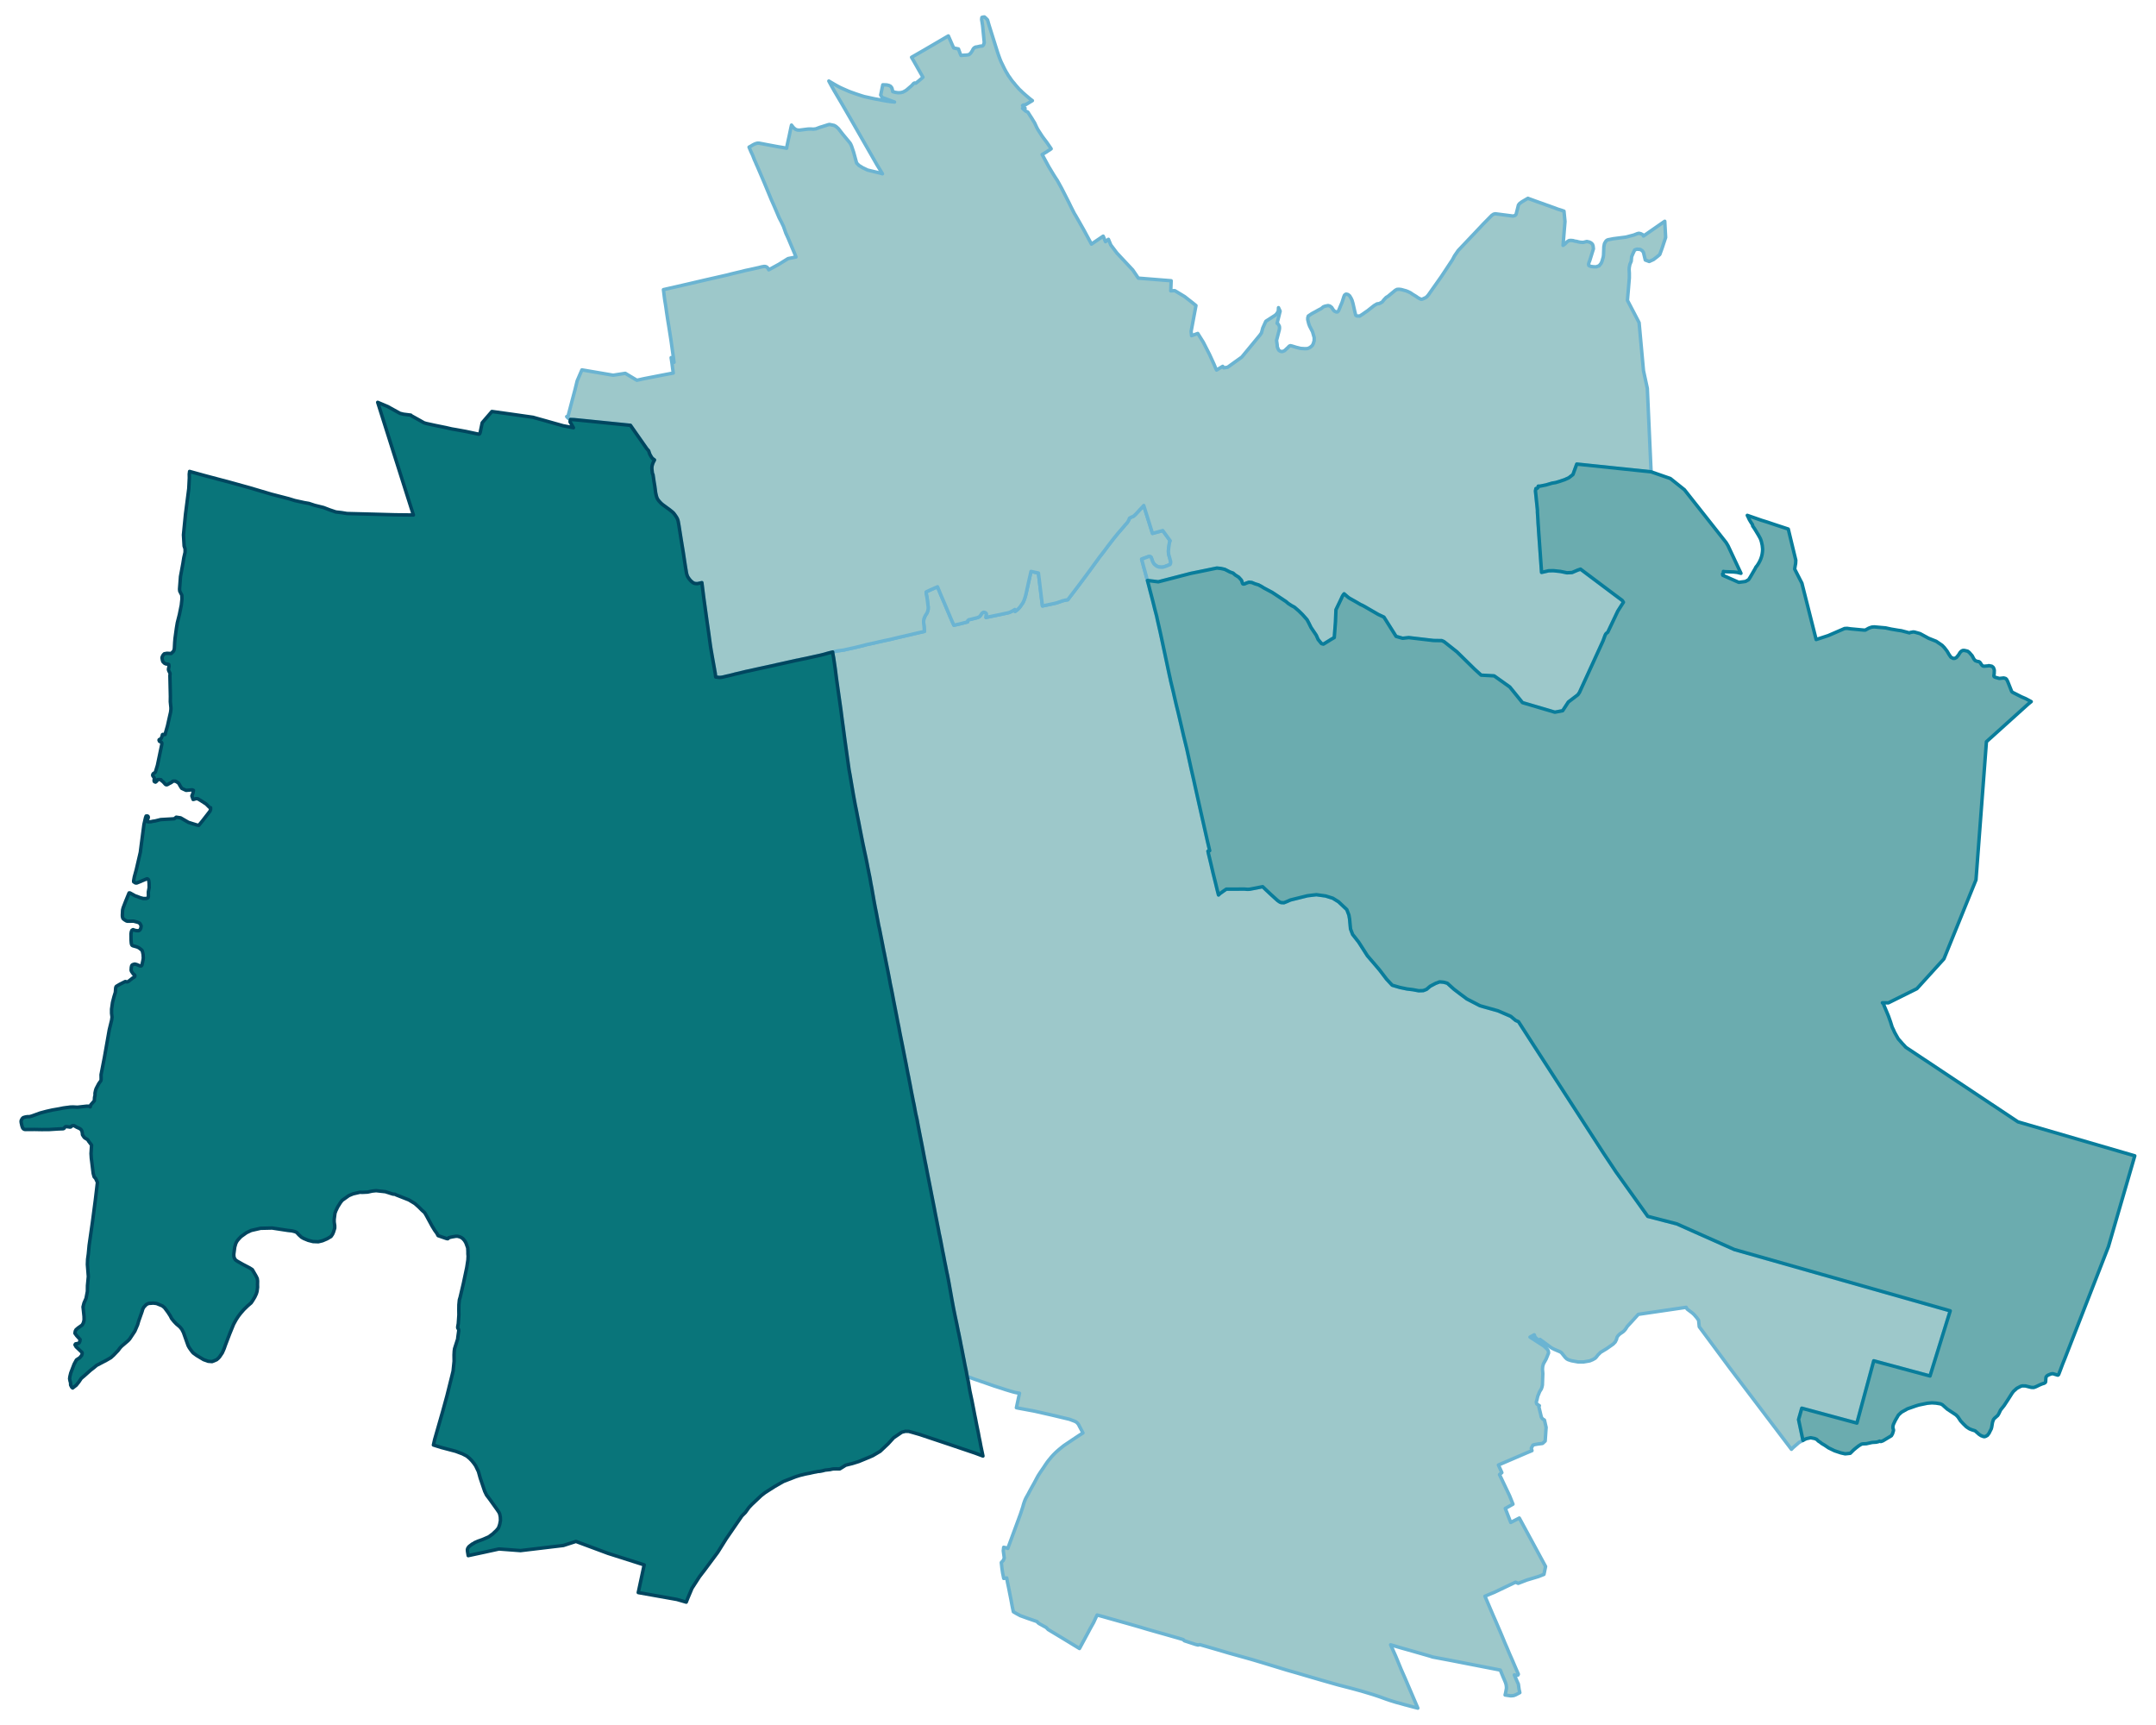<svg width="480" height="384" viewBox="0 0 3600 2880" xmlns="http://www.w3.org/2000/svg" xmlns:xlink="http://www.w3.org/1999/xlink"><path fill="#fff" d="M0 0h3600v2880H0z"/><defs><path id="a" d="M1818.11 2723.28l-15.64 29.02-28.8-17.55-23.51-14.17-3.26-3.38-11.59-6.41-2.14-1.58-1.57-1.91-15.07-5.18-13.39-4.83-1.8-1.13-2.03-1.01-2.02-1.13-5.18-3.03-1.35-6.08-1.35-6.98-1.57-8.55-2.14-10.68-1.46-7.54-1.91-9-1.36-7.65-2.58.45-2.36.33-.45-2.02-.68-3.49-.68-3.15-1.23-8.33-1.02-9.56 3.27-3.49 1.68-3.93-1.68-12.16.67-5.85 5.4 1.13 1.47.79 20.02-54.34 1.12-3.04 3.94-11.93.79-3.04.68-2.25.67-2.02.79-2.25 1.01-2.48 1.35-2.92 3.82-6.75 2.03-3.94 2.25-4.16 5.17-9.23 6.19-11.59.56-1.01 1.69-2.7 3.49-5.29 4.28-6.19 3.15-4.83 2.81-4.05 2.13-2.82 2.37-2.81 2.36-2.92 2.14-2.37 1.69-1.8 3.37-3.37 2.7-2.48 3.82-3.26 4.17-3.38 3.26-2.58 3.15-2.14 2.7-1.8 5.06-3.38 4.28-2.92 10.01-6.64 6.53-4.16-6.08-11.37-.9-1.91-.9-1.46-1.24-1.46-1.35-1.35-1.46-1.02-1.12-.56-1.24-.56-8.33-3.15-14.62-3.49-14.18-3.38-29.81-6.75-27.22-5.06-2.71-.56 5.18-24.19-3.26-.56-3.6-.68-3.94-1.01-5.4-1.58-7.43-2.25-4.61-1.57-14.17-4.5-15.41-5.4-17.44-5.97-6.87-2.58-5.28-1.8-.56-3.04-1.02-5.85-1.01-4.73-1.69-8.21-.9-5.06-1.46-7.2-1.35-6.98-1.24-6.41-1.12-5.4-1.35-7.2-1.46-7.2-1.13-5.63-.45-1.8-2.36-11.81-3.15-14.74-2.59-12.83-3.04-16.31-1.46-8.33-3.38-19.01-.89-4.73-1.47-7.53-.56-2.37-.67-3.37-.68-3.38-1.01-5.28-1.58-7.66-1.91-10.23-1.57-7.54-2.48-13.28-1.91-9.79-1.35-5.96-1.24-6.86-1.69-8.44-1.46-7.65-1.91-9.45-1.8-9.68-.57-2.92-4.27-21.6-2.03-10.47-1.79-9-1.69-8.55-1.47-7.42-2.02-10.69-1.46-6.98-1.58-8.21-1.69-9-2.13-11.14-4.05-20.48-2.93-15.3-1.23-6.86-1.35-5.96-.68-2.82-1.46-7.76-1.47-7.99-1.34-6.07-1.02-5.4-1.35-6.64-1.01-5.18-1.69-9.11-1.35-6.86-1.12-5.97-1.69-8.1-2.47-13.16-1.69-8.44-3.04-15.41-.68-3.6-2.25-11.25-.11-.45-2.92-14.52-1.58-8.77-2.02-9.79-1.35-7.31-2.03-10.36-1.57-7.98-1.8-9.12-2.25-11.92-1.8-9-1.8-8.44-.45-2.81-1.01-5.4-1.92-9.91-5.73-28.69-.79-4.05-.56-2.25-.57-3.15-.9-4.61-2.02-10.35-2.14-10.69-1.57-8.1-1.36-5.85-2.92-15.64-1.13-6.07-1.46-7.09-1.57-8.21-1.01-5.63-1.69-9.68-.11-.56-1.36-7.87-.67-3.72-1.24-6.18-1.23-7.43-1.36-6.98-.67-2.92-.67-3.83-.91-4.05-.33-1.8-1.35-7.08-2.03-10.02-2.13-9.79-1.35-6.52-.9-4.05-2.82-14.18-2.14-10.91-2.25-11.82-2.13-10.46-1.8-9.45-2.03-9.9-2.92-15.98-3.38-19.69-2.47-14.62-1.47-7.76-7.08-50.63-1.47-11.03-1.01-7.76-2.36-17.33-1.8-14.06-4.61-32.4-2.81-20.14-2.03-15.98-2.7-18.45-1.13-5.96-.33-3.27 1.24-.33 1.01-.23 1.8-.45 1.8-.34 2.14-.56h.78l10.24-1.46 3.15-.79 12.94-2.81 10.46-2.48 8.1-2.02 2.7-.79 13.61-2.93 6.53-1.57 10.69-2.36 9.22-1.92 7.65-1.91 8.55-2.02 4.61-1.02 12.38-2.92 8.1-1.91 8.77-2.03 6.75-1.46-.67-8.78-.68-5.4v-3.82l.45-2.82 1.13-3.03 1.46-3.04 2.59-3.83 1.12-3.15.79-3.04.11-3.71-.45-3.6-1.46-11.81-1.35-6.42-.11-3.6 8.66-4.05 10.24-4.5 5.73 13.84 6.42 14.97 5.4 12.82 4.95 11.7 2.7 6.19 2.25 4.73 8.89-2.03 9.33-2.36 4.73-1.24-.12-1.69 1.02-1.01.56-.67.79-.34 1.91-.34 2.7-.67 7.2-1.8 2.59-.68 2.14-1.01.9-.56.67-.57.79-1.01.79-1.24 1.57-2.25.56-.79 1.24-.78.9-.57 1.01-.11 1.24.34 1.35.56.56.56.68.57.22.9v1.35l-.22 1.35-.23 1.8-.22 1.35 6.64-1.46 16.42-3.38 10.91-2.36 2.7-.57 1.24-.33 1.46-.45 2.7-1.35 1.02-.45 2.81-1.58 2.25-1.46.33 3.26.91-.56 2.36-1.8 1.91-1.69 2.48-2.7 1.8-2.36 3.59-5.29 1.13-2.25.79-1.91.67-1.8.68-2.03.9-2.81.67-2.59 1.13-4.72 3.37-15.42 4.28-18.9 3.94.9 2.47.56 5.96 1.24 4.95 40.96 1.8 14.06 19.01-4.05 4.84-1.13 7.32-2.58 2.13-.79 2.37-.56 1.23-.34 1.69-.34 1.91-.34 1.69-.22 17.32-22.73 3.38-4.5 1.8-2.47 3.82-5.07 5.97-8.1 5.85-7.87 15.18-20.93 2.37-2.93 5.06-6.63 3.82-5.07 2.82-3.82 10.01-12.94 6.86-8.44 4.84-5.51 5.51-6.41.45-.68 3.49-3.82 2.02-2.7 1.58-3.04 1.01-2.7 2.25-1.13 1.58-.9 1.12-.34 1.35-.56.9-.67.79-.68 2.7-2.59 6.41-6.97 5.51-5.85 1.13-1.35 14.62 46.58 17.11-4.73 12.48 17.1-.79 1.35-.44 1.69-.45 2.81-.91 6.3-.45 5.07.12 2.02.33 3.49 1.69 5.85 1.69 6.3-.22 2.36-.68 2.03-.11.22-.23.12-3.37 1.46-4.16 1.57-.45.23-3.94 1.12h-3.49l-2.81-.22-1.8-.56-1.58-.68-1.57-1.01-1.8-1.46-1.24-1.02-1.24-1.68-1.01-1.92-.9-1.91-.67-2.14-1.13-3.15-.34-.78-.56-.57-.67-.33-.91-.34h-.89l-1.02.11-1.46.45-10.24 3.83 3.6 13.61.34 1.12.45 1.58 2.02 7.42 3.27 11.93 3.04 11.48.67 2.81 4.61 17.55 2.7 10.8 1.13 4.61 3.37 12.83.68 3.49 2.14 9.45 1.01 4.39 2.36 10.46 4.95 23.06 9.9 46.58 1.46 6.42.68 3.48 4.84 20.03.33 1.58 4.28 18.56 2.81 11.36 3.26 13.84 2.59 11.03 3.83 16.54 4.95 20.25 7.53 34.31 4.28 18.57 2.14 9.79 6.86 30.82 5.51 24.42 8.32 36.9 3.72 15.75-2.93.79.68 3.26 3.82 15.87 4.16 17.77 4.28 17.22 2.7 11.25 1.13 4.38.89 3.38 2.25-2.25 7.32-5.18 3.48-2.36h18.91l10.68-.11 5.51.45 3.49-.11 11.93-2.25 10.12-2.03 4.84 4.61 9.23 8.67 10.91 9.9 3.6 2.47 2.36.9 4.61.23 5.06-2.03 5.85-2.59 28.13-6.97 8.1-1.01 7.09-.79 15.41 2.14 11.92 3.71 9.57 5.96 13.84 13.05 3.48 9.12 1.13 6.41 1.57 16.76 3.49 9.12 10.01 12.71 5.29 8.21 9.34 14.63 13.16 15.3 7.43 8.78 8.66 11.36 2.81 3.71 9.45 10.13 12.71 3.71 11.81 2.48 10.02 1.23 9.56 1.8 7.65-.22 5.51-2.14 6.08-5.17 9.11-4.84 6.75-2.48 6.53.57 6.18 1.68 11.25 10.13 10.35 7.87 7.76 5.74 3.04 2.37 18.9 9.78 3.49 1.8 29.7 8.33 21.6 9.34 7.99 6.75 4.84 2.14 27.78 43.09 113.29 175.06 21.94 32.97 52.87 73.91 48.6 12.6 36.34 16.21 59.62 26.55 146.14 41.51 214.32 60.87-33.75 108.8-93.94-25.32-28.13 103.96-92.02-24.86-5.4 19.01 5.4 25.43 1.91 9.34-4.84 2.47-1.8 1.01-10.12 8.78-2.48 2.59-102.6-135.35-23.17-31.28-26.33-35.55-1.8-2.36-1.12-10.92-3.15-4.39-4.28-4.95-3.15-2.92-7.98-5.96-1.02-1.13-1.12-2.25-79.88 11.7-11.7 12.83-6.75 7.31-2.81 4.39-1.91 2.36-2.36 2.25-5.18 3.49-2.59 2.47-2.02 2.59-.68 2.03-.45 2.02-2.14 4.39-3.48 3.6-10.91 7.65-9.9 5.96-4.5 4.39-2.71 3.49-2.02 2.14-4.16 2.36-4.95 2.03-10.47 1.8h-8.66l-11.25-2.03-5.51-1.8-2.48-1.35-2.36-2.25-6.18-7.76-2.03-1.58-10.57-4.5-4.5-2.36-4.39-3.26-9.57-7.09-5.06-3.72-.9.57-1.46.33-1.58-.56-4.27-4.27-1.35-3.72-7.09 3.83 13.62 8.78 5.73 3.71 4.61 3.04 5.18 5.17 1.01 1.46.68 2.25.11 1.69v.56l-4.05 10.02-4.5 7.99-1.24 4.5-.34 4.61.34 4.27.23 2.82-.68 19.01-.67 3.26-1.13 3.38-2.81 4.5-3.15 7.65-1.46 6.3-1.02 3.38.46 2.25.56 1.23 4.16 2.7-.45.23-.23.56-.22.79 4.28 17.89 2.25 2.81 2.81 1.69 2.81 12.26-1.58 22.73-4.38 4.05-7.88 1.01-1.35.23-4.39.78-2.47.79-2.7 5.18 1.13 4.05-8.67 3.6-47.36 20.36 5.74 12.71-3.94 3.27 16.88 35.44 5.62 13.95-12.83 7.2 9.12 23.4 14.29-7.42 43.87 80.89-2.7 13.16-9.11 3.6-19.47 5.85-14.4 5.52-4.5-1.92-35.32 16.88-4.16 1.69-11.59 4.84 13.28 31.05 1.91 4.39 2.92 6.63 5.29 12.38 1.69 3.83 1.46 3.48 4.61 11.03 1.8 4.5 3.6 8.21 4.39 10.47 5.29 12.03.33.79 3.72 8.66 5.51 12.83-.67 1.35-1.81.34-1.68.11-2.59-.67 4.39 10.12 2.36 5.29 1.24 8.78 1.24 5.4-6.87 3.6-3.26 1.23-2.59.34-3.03.11-5.29-.78-3.6-.57.9-3.6 1.35-7.31v-2.36l-.45-3.83-1.13-3.71-2.36-5.63-1.69-3.93-4.61-11.25-66.49-12.94-18.45-3.6-22.83-4.28-5.29-1.01-4.05-1.35-29.36-8.44-20.37-5.74-16.31-4.84 8.66 19.36 8.89 21.6 6.41 14.51 6.42 15.08 8.43 19.69 6.64 15.52-2.59-.67-2.25-.56-10.57-2.82-5.07-1.35h-.33l-1.8-.56-8.78-2.48-4.38-1.12-9.57-2.93-8.32-2.81-10.13-3.71-10.8-3.6-19.8-5.96-16.53-4.5-15.75-4.06-7.32-1.91-26.55-7.54-26.21-7.65-15.64-4.61-16.53-4.72-21.38-6.53-15.86-4.84-17.66-5.29-4.95-1.46-35.89-10.01-22.16-6.53-27.34-7.87-2.82.78-4.38-1.12-18.56-6.08-1.69-1.91-8.21-2.47-12.6-3.6-11.82-3.38-4.83-1.35-6.75-1.91-14.63-4.16-8.33-2.48-2.47-.79-18-5.17-.79-.23-34.08-9.56-11.93-3.38-9.45-2.58-3.49 7.31-2.25 4.95-5.17 9.22-2.93 5.41z" stroke-linejoin="round"/></defs><use xlink:href="#a" fill="#9dc8ca" stroke="#6bb4d2" stroke-width="5.76"/><defs><path id="b" d="M1199.25 1130.83l-4.28-.57-.78-6.41-.9-4.95-.34-2.14-1.01-5.62-2.59-14.4-2.02-11.59-1.02-6.3-1.23-8.89-1.13-8.33-.34-2.7-2.58-17.89-5.18-37.35-1.13-8.44-2.81-22.5-4.38 1.01-2.25.45-1.36.23-1.34-.11-1.47-.12-1.23-.22-1.47-.56-1.35-.68-1.35-1.12-1.8-1.47-1.57-1.68-1.46-1.8-1.69-2.37-1.35-2.36-.79-2.25-.67-2.36-.46-2.48-.33-2.14-.56-3.15-1.69-10.68-2.25-15.08-3.83-23.4-3.6-22.84-.67-3.83-.57-3.15-.67-2.58-.9-2.25-1.24-2.26-2.81-4.16-1.01-1.35-1.46-1.8-2.14-1.91-3.94-3.15-11.36-8.33-1.92-1.57-.89-.79-1.13-1.12-1.46-1.58-1.58-1.8-1.24-1.69-1.01-1.57-.78-1.8-.68-1.92-.45-1.8-.34-1.46-.56-2.47-.34-2.25-.56-4.39-.79-5.85-1.01-5.85-1.01-6.98-.9-5.96-.79-.9-.34-2.25-.33-2.93-.23-2.25-.11-1.46v-1.69l.11-1.12.11-1.13.45-1.8.34-1.12.45-1.35.56-1.46.79-1.69.79-1.35.79-1.58-2.25-1.69-.79-.45-.57-.56-.67-.9-.9-1.24-.56-1.01-.68-1.12-.9-1.58-.79-1.69-.67-1.91-1.01-3.15-2.93-3.26-26.21-37.47-1.24-1.8-2.47-.22-64.35-6.53-27.34-2.7-5.96-.22-1.58-.57-2.47-1.8-2.25-2.47 2.25-.68 7.09-27 5.06-19.01.22-1.13 2.93-11.92 7.87-18.23 3.38.56 41.62 7.09 7.09 1.24 20.36-3.15 19.35 11.59 11.03-2.48 30.04-5.85 15.3-2.92 4.38-.79-1.01-7.31-1.12-8.89-.68-4.39-.79-5.18 1.58 3.04.78 1.91.57 1.69.22.56.34.34.23.23.33.11.79-.11-.9-7.09-1.01-7.31-3.04-21.83-3.49-22.28-1.91-11.7-2.02-13.27-1.36-9.79-1.68-10.35-.57-4.05-1.68-13.62 9.34-2.13 12.03-2.71 21.94-5.06 27-6.3 13.84-3.15 21.82-4.95 8.33-2.14 9.33-2.25 6.75-1.57 6.98-1.8 5.63-1.13 16.19-3.6 4.28-1.12 1.69-.34 1.46-.23 1.24-.22h1.24l1.34.11 1.47.56.9.57 1.01 1.01 1.01 1.24 1.02 2.14 17.09-9.34 15.19-9.45 13.17-2.59-1.69-4.61-4.17-9.79-7.19-17.1-3.72-8.1-4.05-11.48-3.71-7.76-1.69-3.15-2.02-3.94-3.6-8.55-4.28-10.02-4.95-11.13-12.15-29.37-11.36-26.55-1.35-2.93-.68-1.68-.78-1.8-.79-1.8-1.12-2.37-3.04-7.87-2.82-5.97-2.81-6.63-.33-.9 3.48-1.92 2.37-1.46 1.01-.56 1.12-.56.9-.45.79-.34 1.13-.45.89-.23 1.36-.45 1.8-.22 2.25.11 3.03.56 10.01 1.92 18.12 3.37 6.97 1.13 4.84.9 2.7.56.11-1.13.56-2.92.34-1.8 2.36-10.91.34-1.35 3.15-15.08 1.24-5.51.9 1.23.9 1.13.68.9.67.79.9.9.9.78 1.01.79.9.56 1.13.57 1.12.33 1.13.34h1.01l1.01.11h1.24l13.16-1.68 1.58-.12h1.24l1.34-.11 1.47.11h2.02l1.46.23 4.84-.56 7.54-2.82 2.36-.67 11.37-3.6 1.8-.23 7.53 1.58 2.81 1.57 2.48 2.14 1.8 1.69 7.54 9.68 11.59 13.95 1.34 2.13 1.47 3.27 3.37 9.9 5.07 18.45 3.82 3.94 6.19 3.82 8.44 4.05 15.52 3.71 6.3 1.58 2.93.9-.79-1.35-.57-.79-.67-1.12-.79-1.47-.9-1.46-5.4-8.77-19.8-34.54-24.41-42.53-14.74-25.43-12.15-20.59-5.85-10.35-3.49-6.52 2.93 1.8 3.49 2.02 3.03 1.8 4.39 2.48 5.07 2.7 4.95 2.25 9.56 4.16 3.49 1.35 8.21 2.92 8.88 2.93 4.39 1.35.79.23 14.85 3.26 4.39.9 1.57.22 6.64 1.24.23.11 6.18 1.13 4.62.79 4.72.67 7.31.79-20.58-7.65-2.48-4.05 2.03-10.02 1.46-7.08 6.52.22 3.83.9 2.25 1.13 1.8 1.8 1.01 2.02 1.24 5.4 4.61 1.24 4.39.56 3.82-.11 3.94-.9 3.38-1.69 2.7-1.69 8.66-7.42 3.48-3.83 1.47-.67 2.02.45 5.18-4.16 1.57-1.35 2.82-2.37 2.36-2.13-5.06-8.89-10.02-17.67-3.93-6.75 20.7-11.92 25.64-14.97 10.13-5.96 4.95-2.81 8.78 19.91.89.34 7.2 1.46 2.82 7.65 1.46 3.26 4.16-.45 4.61-.22 3.38-.45 1.24-.34 2.81-2.47 2.7-4.05 1.01-2.14 1.13-1.69 1.57-1.35 2.25-1.01h1.24l6.41-1.46h2.14l1.35-.45.68-.45 1.12-1.69.45-1.8.56-1.24-2.81-29.03-1.57-9.78.45-3.49 2.25-.57 1.91-.22 2.02 1.69 3.15 3.15 1.01 3.49.68 2.47 1.46 4.84 11.48 36.56 1.01 3.15.9 2.93 1.24 3.71 1.23 3.49 1.24 3.38 1.13 2.92 1.24 3.04 1.57 3.15 1.46 3.04 1.35 2.81 1.69 3.37 1.69 3.15 1.46 2.59 1.24 1.91 1.12 2.03 1.13 1.8 1.46 1.91.9 1.35 1.46 2.14 1.13 1.58 1.46 1.91 1.35 1.57 1.46 1.69 2.59 3.26 2.48 2.82 3.26 3.71 3.6 3.37 2.14 2.14 3.6 3.15 2.13 1.91 1.91 1.58 2.37 2.03 2.13 1.8 2.03 1.57 2.14 1.58-6.75 4.05-4.5 2.7-4.05.67-1.13.79 4.28 4.61h-4.28l4.84 4.39 4.05 2.02 3.15 4.96 3.49 5.4 2.92 4.83 1.02 1.58.78 1.35 3.49 7.54 1.57 2.92 1.69 2.7 3.15 4.84 1.47 2.25 2.02 3.04 6.86 9.11 3.49 5.06 1.57 2.25 2.25 3.38-3.03 2.14-.79.45-2.02 1.23-1.35 1.02-7.88 4.72 11.14 20.48 6.97 11.59 2.59 4.16 4.84 7.43 6.52 11.81 1.46 2.81 10.92 21.38 4.05 8.32 5.06 10.02 1.13 1.91 1.01 1.58 7.54 13.16 6.18 10.91 6.98 12.94 5.96 11.03 8.1-5.52 11.48-7.76.56 1.24 3.26 7.99 4.95-3.94 3.94 9.45 10.12 13.39 26.55 28.35 9.23 13.61 54.9 4.39-.68 16.88 6.75-.34 16.43 9.9 13.5 10.58 5.4 4.38-8.1 43.21.78 7.09 10.36-3.72 9.11 14.52 10.46 20.47 1.8 3.94 5.63 12.26 2.81 6.76 1.57 3.15 5.85-3.6 4.39-2.59.68 1.24 1.01 1.23 6.41-.9 23.74-16.99 30.26-36.67 2.59-3.72 2.25-8.32 5.06-11.14 15.41-9.9 2.48-2.25 2.81-4.39.22-2.36.23-3.83 1.35 2.93 1.35 2.92-5.06 20.37 1.46.78.56.79 1.8 3.38.23 2.7-.34 2.92-4.61 17.89 1.01 7.2.23 3.83 2.02 4.61.9 1.24 2.36 1.24 1.58.45 2.02-.12 2.93-1.12.56-.45 5.74-5.29 1.12-1.24.56-.67 1.92-.9 2.7.56 7.31 2.25 7.31 1.8 1.69.11 5.4.34 4.39-.22 3.26-1.35 2.81-2.03 2.03-1.91 1.57-3.15 1.35-4.62.12-5.06-2.82-9.9-4.83-9.34-1.47-3.94-1.68-6.86v-3.04l.9-3.15 6.07-4.05 5.51-2.92 4.95-2.81 5.18-2.7 3.37-2.82 2.93-1.12 4.95-1.02 3.15.79 3.04 2.37 2.47 3.93 1.91 2.14 3.04 1.46h2.03l1.91-1.91 3.03-7.43 2.82-6.63 3.04-9.57 1.01-2.47 1.91-1.58 1.35-.22 2.81.79.79.67 1.8 1.46 1.12 1.92 1.24 2.02 1.58 3.38 1.57 5.28 2.82 12.49 1.46 6.19.45 1.24 1.69 1.01 2.02.11h1.35l1.46.12 5.07-3.27 3.48-2.47 4.62-3.15 9.22-7.32 1.91-1.46 4.62-2.7 3.48-.45 2.25-1.01 3.04-1.8 2.7-3.49 1.24-1.35 2.47-2.59 3.15-1.91 12.27-10.12 1.34-.68 1.35-.79 3.38-.22 3.83.45 8.21 2.25 3.37 1.35 3.71 1.8 3.94 2.7 5.4 3.26 3.49 2.48 4.16 2.13 1.47.34 1.68-.34 5.74-2.7 2.36-2.13 2.03-2.48 7.42-10.57 14.06-19.92 18.46-27.9 3.37-6.41 6.19-9 37.01-39.05 4.84-5.17 14.28-14.51 2.93-1.92 1.13-.33 1.91-.34 29.59 3.82 3.37-1.12 1.57-1.69 2.93-11.48 1.01-4.16 1.91-2.47 3.94-2.93 10.02-5.85 1.79.79 2.93 1.01 3.71 1.35 4.28 1.58 3.48 1.23 4.73 1.69 4.27 1.46 3.27 1.24 4.05 1.46 2.7.9 2.7 1.02 2.47.9 2.59.9 2.14.78 5.06 1.92 3.71 1.12 2.14.68 2.81 1.01 1.35.45 1.69 17.33-3.26 39.82 3.15-2.36 4.27-4.16 2.7-1.58 3.04-.22 3.6.34 3.04.9 3.26.45 2.59.78 3.82.68 4.17.22.9-.22 5.17-1.35 4.39 1.01 2.7 1.35 2.36 2.25 1.01 2.81.57 4.84-6.19 19.92-1.24 2.92-.67 2.7.33 2.14 1.69 1.01 2.14.79 5.28.56h3.83l2.02-1.01 2.14-.45.23-.34 3.49-4.27 1.35-3.27 2.02-6.97.45-3.15.56-13.95.79-4.39.56-1.69 2.25-3.6 1.58-1.35 2.14-.9 1.12-.11 7.43-1.46 21.03-2.7 13.17-3.49 5.73-2.25 2.7-.68 3.26.79 4.5 2.36-.11 1.47 8.1-5.63 24.64-17.1 2.81-1.91 1.46 27-6.18 18.67-3.6 9.79-4.05 3.49-6.42 4.95-7.19 3.26-6.53-2.47-3.04-12.6-1.91-2.81-3.37-2.25-5.86-.46-3.6 1.36-3.15 6.75-1.91 4.61-.67 7.42-2.25 5.4-1.02 5.07-.22 3.6.34 5.62v8.33l-1.8 21.49-.9 10.35-.45 5.51 12.15 23.18 7.31 14.06 7.31 80.11 6.42 29.59 6.3 139.4-124.09-12.94-6.41 17.55-6.98 5.4-6.75 3.04-8.55 2.92-6.41 1.92-6.08 1.01-10.35 3.04-10.01 2.02h-2.81l-.11 1.13-.34 1.12-.45.56-.68.68-.78.22-.79.12-.68.11-.78 4.05 3.15 30.38.22 3.03-.11 1.13.9 13.84.22 4.84.34 4.83.22 2.7.34 5.97 4.95 69.19 4.5-1.01 7.32-1.69 8.1-.11 11.58 1.23 10.92 2.25 8.43-.45 9.23-3.93 4.95-1.69 57.26 42.98 12.38 9.22 2.02 3.04-9.45 14.85-7.09 14.97-9.67 20.36-2.48 1.91-1.01 1.24-.56 1.13-.68 1.57-3.04 8.33-39.48 86.29-2.59 3.83-15.97 12.15-9.46 14.51-13.04 2.48-54.12-15.98-21.15-26.1-26.1-18.57-21.71-1.23-4.95-4.5-5.85-5.29-29.59-29.03-21.6-17.1-3.71-1.69-13.95-.22-41.29-4.84-10.23 1.12-10.92-3.15-20.25-32.17-9.56-4.5-22.95-13.28-3.15-1.69-3.71-1.69-5.29-3.15-4.16-2.36-7.2-4.05-1.58-.9-1.23-.79-1.24-1.01-1.69-1.35-.34-.34-4.38-3.82-1.02 1.24-.67.9-.56.9-.68 1.12-2.7 5.85-7.99 16.65-.79 20.14-2.02 26.22-5.96 3.48-1.58 1.02-2.7 1.68-7.87 4.84-3.27-.9-2.13-2.59-3.49-4.27-3.15-7.09-8.77-13.05-3.72-7.54-2.81-5.29-7.65-8.66-6.3-6.19-7.2-6.19-4.84-2.58-5.51-3.6-2.47-2.14-1.02-.9-23.06-15.3-13.95-7.43-4.16-2.59-5.06-2.7-.79-.22-4.84-1.46-5.51-2.25-4.61-.45-4.62 1.57-2.36 1.13-2.02.45-1.35-.45-.9-1.8-.46-2.03-1.12-2.47-4.39-4.84-.56-.34-5.18-3.26-3.6-3.15-5.28-1.92-8.55-4.38-6.53-1.47-4.5-.45-2.25-.22-32.85 6.75-10.68 2.14-7.32 1.91-46.91 12.15-18.11-2.25-3.27-11.93-2.02-7.42-.45-1.58-.34-1.12-3.6-13.61 10.24-3.83 1.46-.45 1.02-.11h.89l.91.34.67.33.56.57.34.78 1.13 3.15.67 2.14.9 1.91 1.01 1.92 1.24 1.68 1.24 1.02 1.8 1.46 1.57 1.01 1.58.68 1.8.56 2.81.22h3.49l3.94-1.12.45-.23 4.16-1.57 3.37-1.46.23-.12.11-.22.68-2.03.22-2.36-1.69-6.3-1.69-5.85-.33-3.49-.12-2.02.45-5.07.91-6.3.45-2.81.44-1.69.79-1.35-12.48-17.1-17.11 4.73-14.62-46.58-1.13 1.35-5.51 5.85-6.41 6.97-2.7 2.59-.79.68-.9.67-1.35.56-1.12.34-1.58.9-2.25 1.13-1.01 2.7-1.58 3.04-2.02 2.7-3.49 3.82-.45.68-5.51 6.41-4.84 5.51-6.86 8.44-10.01 12.94-2.82 3.82-3.82 5.07-5.06 6.63-2.37 2.93-15.18 20.93-5.85 7.87-5.97 8.1-3.82 5.07-1.8 2.47-3.38 4.5-17.32 22.73-1.69.22-1.91.34-1.69.34-1.23.34-2.37.56-2.13.79-7.32 2.58-4.84 1.13-19.01 4.05-1.8-14.06-4.95-40.96-5.96-1.24-2.47-.56-3.94-.9-4.28 18.9-3.37 15.42-1.13 4.72-.67 2.59-.9 2.81-.68 2.03-.67 1.8-.79 1.91-1.13 2.25-3.59 5.29-1.8 2.36-2.48 2.7-1.91 1.69-2.36 1.8-.91.56-.33-3.26-2.25 1.46-2.81 1.58-1.02.45-2.7 1.35-1.46.45-1.24.33-2.7.57-10.91 2.36-16.42 3.38-6.64 1.46.22-1.35.23-1.8.22-1.35v-1.35l-.22-.9-.68-.57-.56-.56-1.35-.56-1.24-.34-1.01.11-.9.57-1.24.78-.56.79-1.57 2.25-.79 1.24-.79 1.01-.67.57-.9.56-2.14 1.01-2.59.68-7.2 1.8-2.7.67-1.91.34-.79.34-.56.67-1.02 1.01.12 1.69-4.73 1.24-9.33 2.36-8.89 2.03-2.25-4.73-2.7-6.19-4.95-11.7-5.4-12.82-6.42-14.97-5.73-13.84-10.24 4.5-8.66 4.05.11 3.6 1.35 6.42 1.46 11.81.45 3.6-.11 3.71-.79 3.04-1.12 3.15-2.59 3.83-1.46 3.04-1.13 3.03-.45 2.82v3.82l.68 5.4.67 8.78-6.75 1.46-8.77 2.03-8.1 1.91-12.38 2.92-4.61 1.02-8.55 2.02-7.65 1.91-9.22 1.92-10.69 2.36-6.53 1.57-13.61 2.93-2.7.79-8.1 2.02-10.46 2.48-12.94 2.81-3.15.79-10.24 1.46h-.78l-2.14.56-1.8.34-1.8.45-1.01.23-1.24.33-1.69.45-1.91.45-2.48.57-4.84 1.35-2.58.78-7.09 1.8-25.09 5.52-5.17 1.01-3.49.79-4.27.9-1.47.22-25.65 5.74-8.88 1.91-.57.23-32.06 6.97-11.02 2.48-6.08 1.24-6.41 1.57-4.95 1.24-7.09 1.57-3.15.9-7.76 1.92-2.25.45-7.99 1.91-2.36.34-2.37.22-2.47-.22z" stroke-linejoin="round"/></defs><use xlink:href="#b" fill="#9dc8ca" stroke="#6bb4d2" stroke-width="5.76"/><defs><path id="c" d="M3136.72 2406.9l-3.82.9-6.97.45-9.57 2.14-5.62.22-2.48.45-4.61 2.82-4.5 3.48-4.27 3.6-5.41 5.4-5.96.68-2.58.22-7.09-1.57-10.46-3.49-10.02-4.84-6.3-4.27-5.28-3.15-2.48-2.03-3.15-2.02-2.81-2.81-3.27-1.35-6.75-1.35-2.47.56-4.61 1.01-2.03.9-.78.34-2.93 1.69-1.91-9.34-5.4-25.43 5.4-19.01 92.02 24.86 28.13-103.96 93.94 25.32 33.75-108.8-214.32-60.87-146.14-41.51-59.62-26.55-36.34-16.21-48.6-12.6-52.87-73.91-21.94-32.97-113.29-175.06-27.78-43.09-4.84-2.14-7.99-6.75-21.6-9.34-29.7-8.33-3.49-1.8-18.9-9.78-3.04-2.37-7.76-5.74-10.35-7.87-11.25-10.13-6.18-1.68-6.53-.57-6.75 2.48-9.11 4.84-6.08 5.17-5.51 2.14-7.65.22-9.56-1.8-10.02-1.23-11.81-2.48-12.71-3.71-9.45-10.13-2.81-3.71-8.66-11.36-7.43-8.78-13.16-15.3-9.34-14.63-5.29-8.21-10.01-12.71-3.49-9.12-1.57-16.76-1.13-6.41-3.48-9.12-13.84-13.05-9.57-5.96-11.92-3.71-15.41-2.14-7.09.79-8.1 1.01-28.13 6.97-5.85 2.59-5.06 2.03-4.61-.23-2.36-.9-3.6-2.47-10.91-9.9-9.23-8.67-4.84-4.61-10.12 2.03-11.93 2.25-3.49.11-5.51-.45-10.68.11h-18.91l-3.48 2.36-7.32 5.18-2.25 2.25-.89-3.38-1.13-4.38-2.7-11.25-4.28-17.22-4.16-17.77-3.82-15.87-.68-3.26 2.93-.79-3.72-15.75-8.32-36.9-5.51-24.42-6.86-30.82-2.14-9.79-4.28-18.57-7.53-34.31-4.95-20.25-3.83-16.54-2.59-11.03-3.26-13.84-2.81-11.36-4.28-18.56-.33-1.58-4.84-20.03-.68-3.48-1.46-6.42-9.9-46.58-4.95-23.06-2.36-10.46-1.01-4.39-2.14-9.45-.68-3.49-3.37-12.83-1.13-4.61-2.7-10.8-4.61-17.55-.67-2.81-3.04-11.48 18.11 2.25 46.91-12.15 7.32-1.91 10.68-2.14 32.85-6.75 2.25.22 4.5.45 6.53 1.47 8.55 4.38 5.28 1.92 3.6 3.15 5.18 3.26.56.34 4.39 4.84 1.12 2.47.46 2.03.9 1.8 1.35.45 2.02-.45 2.36-1.13 4.62-1.57 4.61.45 5.51 2.25 4.84 1.46.79.22 5.06 2.7 4.16 2.59 13.95 7.43 23.06 15.3 1.02.9 2.47 2.14 5.51 3.6 4.84 2.58 7.2 6.19 6.3 6.19 7.65 8.66 2.81 5.29 3.72 7.54 8.77 13.05 3.15 7.09 3.49 4.27 2.13 2.59 3.27.9 7.87-4.84 2.7-1.68 1.58-1.02 5.96-3.48 2.02-26.22.79-20.14 7.99-16.65 2.7-5.85.68-1.12.56-.9.67-.9 1.02-1.24 4.38 3.82.34.34 1.69 1.35 1.24 1.01 1.23.79 1.58.9 7.2 4.05 4.16 2.36 5.29 3.15 3.71 1.69 3.15 1.69 22.95 13.28 9.56 4.5 20.25 32.17 10.92 3.15 10.23-1.12 41.29 4.84 13.95.22 3.71 1.69 21.6 17.1 29.59 29.03 5.85 5.29 4.95 4.5 21.71 1.23 26.1 18.57 21.15 26.1 54.12 15.98 13.04-2.48 9.46-14.51 15.97-12.15 2.59-3.83 39.48-86.29 3.04-8.33.68-1.57.56-1.13 1.01-1.24 2.48-1.91 9.67-20.36 7.09-14.97 9.45-14.85-2.02-3.04-12.38-9.22-57.26-42.98-4.95 1.69-9.23 3.93-8.43.45-10.92-2.25-11.58-1.23-8.1.11-7.32 1.69-4.5 1.01-4.95-69.19-.34-5.97-.22-2.7-.34-4.83-.22-4.84-.9-13.84.11-1.13-.22-3.03-3.15-30.38.78-4.05.68-.11.79-.12.78-.22.68-.68.45-.56.34-1.12.11-1.13h2.81l10.01-2.02 10.35-3.04 6.08-1.01 6.41-1.92 8.55-2.92 6.75-3.04 6.98-5.4 6.41-17.55 124.09 12.94 32.17 11.13 15.08 12.04 8.43 6.75 69.64 88.21 3.15 5.29 21.6 46.01-6.3-1.57-5.96-.68-13.95-.45-1.01-.11-.9-.11-1.24-.23.22.79v.56l-.11.9-.34.9-.45.57-.67.33.34 2.37 26.77 11.81 6.98-.9 4.16-.56 5.17-2.93 2.7-4.16 8.22-14.18 1.34-2.7 2.03-2.47 1.46-2.25 1.58-2.59 1.68-3.26 1.35-3.04 1.47-4.39.78-3.49.57-3.93.11-1.47.11-1.68v-2.03l-.33-3.15-.23-2.36-1.24-5.74-.45-1.57-.67-2.03-.45-1.24-.56-1.23-.57-1.13-1.01-1.8-1.69-3.04-6.3-10.35-3.15-4.61-.11-1.69-.22-.56-1.47-2.14-.78-1.24-1.13-1.8-1.91-3.26-.56-1.24-1.02-2.25-1.69-3.37 16.21 5.62 7.76 2.7 8.77 2.7 13.05 4.39 22.61 7.43 12.6 52.09-.11 2.02-.22 3.6-.68 3.6-.9 5.52 12.15 23.74.79 3.26 22.95 90.68 20.25-6.64 27.23-11.81 4.38-.23 5.52.79 21.6 2.03 3.03.11 5.63-3.15 2.59-1.01 2.81-.9 3.94-.34 19.01 1.69 9.22 2.02 11.25 1.91 5.63.79 13.72 3.6 1.58-.79 2.47-.33 1.91-.45 2.48.22 9.23 2.59 14.28 7.76 12.72 5.07 2.47 1.68 7.43 5.07 3.6 3.71 4.61 5.96 3.37 5.74 3.04 4.39 3.94 2.02 2.58-.11 2.71-1.46 3.48-4.16 2.48-4.05 2.02-2.14 2.48-1.35h3.04l5.28 1.23 2.7 2.14 4.73 5.4 2.92 5.52 2.25 2.7 3.72 1.35 2.25.22 1.8 1.13 1.35 1.91 1.57 2.47 1.8 1.69 1.91.56 7.09-.56 1.01-.45 5.29 1.01 2.48 2.14 1.35 3.38.22 1.8-.22 5.51-.57 2.81.23 1.13.56.9 2.03.9 6.41 1.8 7.31-.79 3.26.9 1.58 1.58 1.8 3.48 6.75 16.88 1.35 1.13 14.62 7.42 7.32 3.15 9.22 4.95-5.29 4.28-69.52 62.66-17.44 230.65-53.55 131.97-45.11 49.73-47.59 23.63-10.01-.12 1.57 1.69.57 1.13 1.12 3.03 2.81 6.64 4.05 9.68 3.49 9.9 2.7 8.55 2.59 5.4 1.35 3.15 3.26 5.85 3.15 5.51 1.8 1.92 5.29 6.07 3.15 3.26 1.12 1.35 1.02.9v.23l187.31 124.55 195.07 56.7-43.99 151.55-73.12 187.78-3.49 8.55-3.26 8.77-3.15 8.22-.34.56-.78.67h-.9l-7.77-2.36-2.81.34-4.84 1.91-2.25 1.46-1.35 1.69-.33 1.24-.46 6.53-.22 1.12-.9.9-1.57.9-2.71.79-4.16 1.69-6.75 3.26-3.48 1.24-4.05-.12-9.91-2.47-5.17-.11-2.81.78-6.3 3.27-5.74 5.17-2.36 3.15-6.64 10.47-6.64 10.12-5.85 7.31-2.81 5.97-1.8 3.03-5.74 5.07-1.57 2.02-1.58 4.73-1.24 7.54-.78 3.03-2.37 4.62-1.23 2.58-2.7 3.6-2.59 1.58-2.36.79-1.8-.23-3.94-1.46-3.26-2.14-6.75-5.96-5.06-1.58-4.06-1.57-2.36-1.46-3.15-2.14-5.28-5.18-4.28-4.61-4.39-6.64-3.26-3.37-14.63-9.68-8.21-7.31-3.04-1.46-7.42-1.24-6.98-.45-7.76.67-14.17 2.93-5.07 1.57-13.83 4.84-10.02 5.63-5.06 4.72-5.06 8.67-2.25 4.72-.9 1.91-.9 2.93-.11 3.37.9 2.59.11 1.58-1.57 5.28-1.92 3.49-14.28 8.55-3.27 1.13-1.23-.23-.9-.45-1.81.79z" stroke-linejoin="round"/></defs><use xlink:href="#c" fill="#6bacaf" stroke="#097d9b" stroke-width="5.76"/><defs><path id="d" d="M781.76 2597.15l-1.12-6.86-.23-3.15.57-1.91.9-1.58 1.46-1.8 5.17-3.94 2.37-1.12 1.57-1.24 5.63-2.47 7.31-2.59 10.46-4.5 6.53-4.73 6.52-6.07 3.49-4.28 2.02-5.85 1.24-6.41-.23-5.96-1.01-4.84-1.12-2.7-3.27-4.84-12.71-17.78-4.95-6.52-3.03-6.3-7.43-21.94-3.04-10.92-4.61-9.56-2.81-4.05-3.6-4.5-3.6-3.71-4.84-4.05-7.2-3.72-11.36-4.27-23.85-6.3-13.28-4.16 2.03-9.12 13.61-47.48 6.98-25.54 7.76-31.16 2.47-10.13 1.69-16.42-.11-10.58.34-6.41.56-4.05 5.17-16.09.23-2.81 1.57-11.03-.11-1.8-1.69-3.04.12-2.25.9-4.72 1.01-14.52-.11-9.33.11-7.65.78-8.11 1.36-4.61 5.39-22.95 5.63-26.66 1.91-12.38.34-6.53-.34-3.6v-4.16l-.33-6.07-3.04-8.33-2.14-3.6-2.36-2.81-2.48-2.03-2.58-1.35-4.39-1.24h-2.59l-7.31 1.24-4.95 1.24-.45.79-.9.9H747l-1.91-.45-13.61-4.73-1.92-3.71-3.6-4.95-4.5-7.32-9.45-17.43-2.92-4.95-4.39-3.94-5.4-5.4-6.53-5.85-10.01-6.08-21.15-8.32-2.02-1.13-3.38-.22-12.71-4.05-15.41-1.69-6.64.67-7.65 1.69-9.11.45-3.6-.22-11.59 2.7-6.98 2.92-11.25 7.99-2.92 3.82-4.39 6.98-3.04 6.3-1.57 4.16-1.35 10.35v4.5l.9 6.08v4.16l-2.02 6.53-1.58 3.6-2.59 3.82-6.52 3.83-7.65 3.26-6.98 1.69-8.89-.34-7.98-2.02-7.65-3.15-3.72-2.14-4.38-4.05-3.6-3.94-3.04-1.35-4.95-1.24-6.41-.67-26.55-4.05-19.24.45-15.75 3.6-7.99 3.82-9.11 6.53-3.49 3.71-2.36 2.81-1.46 2.25-1.35 2.82-1.69 5.85-1.57 11.81.11 3.71.9 3.04 1.8 2.81 2.58 1.92 9.91 5.62 11.02 5.74 4.61 2.93 6.19 10.68 2.02 4.17.57 4.05-.11 6.07.11 4.5-.9 6.98-1.24 4.05-2.47 5.29-3.72 6.18-2.47 3.6-5.52 4.73-6.63 6.41-5.18 5.97-3.82 4.95-3.83 5.85-4.27 7.76-6.53 15.98-6.97 18.22-2.25 6.42-3.04 6.97-4.61 6.86-2.14 2.37-1.35 1.12-1.35 1.24-7.65 3.15-6.75-.56-7.42-2.7-11.48-6.87-5.85-4.27-1.8-2.03-2.92-3.93-2.14-3.15-1.8-3.38-7.65-21.6-2.82-5.51-3.26-3.94-5.74-4.84-4.16-4.39-3.82-4.72-2.14-4.28-4.05-6.3-5.74-7.65-3.6-2.92-9.56-3.94-5.51-.68-7.88.57-3.6 1.68-4.5 4.73-1.57 3.04-1.35 4.5-5.4 15.18-1.92 6.53-4.61 10.69-8.66 13.05-2.48 2.7-10.79 9.23-2.59 2.7-3.38 4.5-7.42 7.76-4.73 4.27-7.2 4.17-16.54 8.66-4.83 4.05-5.29 4.05-10.57 9.45-4.95 4.16-4.17 6.19-4.27 5.29-5.96 4.61-1.47-1.23-1.91-3.72-.11-3.71-.9-3.26-.68-3.72.57-3.93 1.35-5.52 5.62-14.73 3.83-7.09 5.62-3.72 3.15-3.82.9-3.04-.22-1.8-10.02-9.56-1.8-3.26.9-1.58 2.82-.56 1.79-.11 1.69-1.35.9-2.26.45-3.03-5.73-6.3-2.93-4.05.56-3.49 1.13-2.36 3.37-2.93 6.98-4.95 1.91-3.37.79-2.59.56-2.93-.11-5.51-1.47-14.06-.22-1.8 1.69-6.64 3.37-7.65 2.25-11.7.12-9.57 1.46-15.19-1.58-20.14.34-8.66 1.24-9 1.35-14.4 5.62-39.27 4.73-36.22 3.49-29.59-3.04-6.53-2.48-2.7-1.57-5.74-3.15-25.54-.45-7.53.9-14.18-3.04-3.94-2.03-2.7-1.01-1.8-1.12-1.12-1.35-.68-2.7-1.69-.9-.78-1.02-1.35-1.01-1.58-1.01-1.57-.23-2.59-.33-1.91-.34-1.47-.79-1.57-1.01-1.47-2.14-1.46-2.47-1.12-2.25-1.02-3.94-2.25-1.12-.45-1.24.12-1.46.22-1.13.79-.56.79-1.02.56h-1.57l-1.35-.34-1.58-.11-1.23-.23-1.13-.11-1.35.11-1.12.79-.79 1.24-.67.9-1.58.56-8.55.34-14.06.9-13.05.11-12.04-.22-14.74.11-1.69-.11-1.46-.57-1.35-1.23-.78-1.24-.57-1.69-.67-2.14-.34-1.91-.56-2.25-.23-2.14.12-1.57.56-1.13.78-1.57.91-1.24 1.34-1.12 3.04-.9 1.8-.34 2.37-.34h3.14l2.25-.56 2.25-.68 13.39-4.83 10.13-2.71 10.01-2.25 11.59-2.02 6.64-1.35 3.93-.56 3.83-.45 3.93-.57 3.27-.11h2.59l6.18.34 15.19-1.69h4.16l2.14 1.13.9-3.49 5.85-6.64.34-5.74.79-3.26v-3.82l.9-4.39 1.01-3.15 4.39-8.33 3.48-4.84.45-1.91-.11-8.21 5.63-28.92 8.09-46.01 3.94-16.09.68-5.06-.79-6.31v-6.97l1.58-11.14 2.36-9.34 2.36-7.65.56-7.42.56-1.92.79-.78 5.29-3.15 9.34-4.73 3.04.68 2.13-.79 8.44-6.64 1.35-.56.79-.79.33-1.91-.67-1.24-2.02-1.46-2.93-4.17-.67-1.91.33-4.95.56-2.47.46-.9.9-.9 2.58-.9 1.46-.23 3.04.79 5.63 2.36 2.02-.11.79-.79.45-1.24 1.8-8.43.34-2.82-.34-5.74-1.01-4.83-.79-2.14-1.8-1.58-3.49-2.7-3.26-1.46-6.53-1.8-1.57-.79-.68-1.23-.56-2.03-.45-5.29-.11-10.57.56-3.6 1.02-2.48 1.91-1.01 3.03 1.12 3.72.68h2.47l1.69-.79 1.24-1.69.9-2.25.45-2.81-.23-1.12-1.01-2.14-1.35-1.91-2.7-1.35-7.31-1.92-10.35.12-1.58-.45-2.7-1.58-2.58-1.91-.91-1.47-.56-2.47-.11-2.25.45-8.55.9-3.71 4.28-11.14 5.62-13.73h1.46l3.83 2.14 5.06 2.81 2.59.79 5.4 2.14 5.4 1.46h4.95l2.92-1.24.68-2.02-.12-7.54 1.35-7.43-.11-7.08-.45-4.28-.56-1.69-.79-1.01-1.01-.56h-1.01l-7.88 3.26-1.91.9-7.09 2.81-2.13-.11-2.93-1.91v-2.03l1.12-6.19 3.27-12.03 6.75-29.03 1.23-9.68 4.84-36.9.79-3.38 1.8-7.87 1.01-2.7 1.92-.11.78.22.68.68.33 1.46-.9 2.59-1.01 2.7-.22 1.57 2.47.68 4.5-.34 2.03-.56 4.61-.68 9.11-2.25 22.73-1.35 3.26-2.7 7.31 1.13 13.05 7.53 13.28 4.17 3.94.9 5.85-7.09 12.82-16.54 1.13-2.92v-3.04l-1.8-.45-5.63-5.63-7.99-5.17-5.96-3.6-3.04-.23-2.92 1.01-1.91.34-2.03-5.96 1.69-4.16 1.01-5.07-2.03-.9-10.34.9-7.32-3.37-2.7-4.28-1.23-2.36-1.69-2.48-4.61-2.81-2.14-.11-2.36.11-2.48 2.14-4.16 2.14-2.48 1.46-1.68.34-1.47-.57-4.39-4.83-2.02-1.35-1.01-1.69-3.04-.45-2.93.22-1.23 2.48-2.14 1.69-1.8-.79-.45-.79-.11-1.57.34-2.37-.12-1.8-2.47-3.48-.11-1.24.45-1.24.78-1.12 2.36-1.35 1.02-1.24 3.37-11.14 7.2-34.43.23-2.47-.45-1.02-.57-.67-3.03-1.46-.79-2.03.45-.9 2.14-.79 1.01-1.12 1.35-3.04.79-3.26.9-.45 1.57.45 2.03-.23.78-3.37 3.16-10.92 2.7-12.15 2.47-10.8.56-4.61v-3.04l-1.01-9.79.11-9.11-.78-34.54.33-3.6-2.36-4.73-.45-2.13 1.01-5.07-.33-2.92-1.92-.79-2.58-.11-2.59-1.13-2.7-2.58-.79-2.03-.9-4.72.9-2.59 1.24-2.14 1.8-1.91 4.38-.79 7.09.34 3.71-3.6.91-1.8.67-2.7.56-10.47.56-6.63 2.37-17.33 1.46-8.78 3.49-13.83 3.15-15.53 1.12-10.35-.22-6.3-3.49-6.75-.34-3.38 1.58-21.04 4.05-21.94 1.46-9.22 2.14-9.34v-5.74l-1.58-4.61-1.12-18.68 3.37-34.31 5.52-42.98.9-17.78-.12-6.3.56-4.61 2.7.79 22.84 6.3 42.41 11.25 32.07 8.89 36.45 10.8 29.14 7.54 10.23 3.15 15.98 3.48 7.31 1.24 9.9 3.26 14.63 3.6 10.57 4.05 10.01 3.38 9.68 1.12 8.89 1.47 43.42 1.12 36.9 1.01 30.6.34-10.35-32.51-27.9-87.98-21.38-67.62 16.77 7.09 20.36 11.25 5.85 1.46 12.37 1.57.9 1.02 11.37 6.3 9.79 5.51 3.82 1.13 15.41 3.37 17.21 3.49 9.79 2.25 7.32 1.24 16.08 2.92 21.71 4.61.91-.22.78-.9.68-1.8 3.37-16.2 16.2-18.79 33.3 4.61 35.44 5.06 1.46.45 18.11 5.07 30.72 8.66 2.47.45 14.63 2.81-4.84-8.43-.79-1.35.68-3.94 5.96.22 27.34 2.7 64.35 6.53 2.47.22 1.24 1.8 26.21 37.47 2.93 3.26 1.01 3.15.67 1.91.79 1.69.9 1.58.68 1.12.56 1.01.9 1.24.67.9.57.56.79.45 2.25 1.69-.79 1.58-.79 1.35-.79 1.69-.56 1.46-.45 1.35-.34 1.12-.45 1.8-.11 1.13-.11 1.12v1.69l.11 1.46.23 2.25.33 2.93.34 2.25.79.9.9 5.96 1.01 6.98 1.01 5.85.79 5.85.56 4.39.34 2.25.56 2.47.34 1.46.45 1.8.68 1.92.78 1.8 1.01 1.57 1.24 1.69 1.58 1.8 1.46 1.58 1.13 1.12.89.79 1.92 1.57 11.36 8.33 3.94 3.15 2.14 1.91 1.46 1.8 1.01 1.35 2.81 4.16 1.24 2.26.9 2.25.67 2.58.57 3.15.67 3.83 3.6 22.84 3.83 23.4 2.25 15.08 1.69 10.68.56 3.15.33 2.14.46 2.48.67 2.36.79 2.25 1.35 2.36 1.69 2.37 1.46 1.8 1.57 1.68 1.8 1.47 1.35 1.12 1.35.68 1.47.56 1.23.22 1.47.12 1.34.11 1.36-.23 2.25-.45 4.38-1.01 2.81 22.5 1.13 8.44 5.18 37.35 2.58 17.89.34 2.7 1.13 8.33 1.23 8.89 1.02 6.3 2.02 11.59 2.59 14.4 1.01 5.62.34 2.14.9 4.95.78 6.41 4.28.57 2.47.22 2.37-.22 2.36-.34 7.99-1.91 2.25-.45 7.76-1.92 3.15-.9 7.09-1.57 4.95-1.24 6.41-1.57 6.08-1.24 11.02-2.48 32.06-6.97.57-.23 8.88-1.91 25.65-5.74 1.47-.22 4.27-.9 3.49-.79 5.17-1.01 25.09-5.52 7.09-1.8 2.58-.78 4.84-1.35 2.48-.57 1.91-.45 1.69-.45.33 3.27 1.13 5.96 2.7 18.45 2.03 15.98 2.81 20.14 4.61 32.4 1.8 14.06 2.36 17.33 1.01 7.76 1.47 11.03 7.08 50.63 1.47 7.76 2.47 14.62 3.38 19.69 2.92 15.98 2.03 9.9 1.8 9.45 2.13 10.46 2.25 11.82 2.14 10.91 2.82 14.18.9 4.05 1.35 6.52 2.13 9.79 2.03 10.02 1.35 7.08.33 1.8.91 4.05.67 3.83.67 2.92 1.36 6.98 1.23 7.43 1.24 6.18.67 3.72 1.36 7.87.11.56 1.69 9.68 1.01 5.63 1.57 8.21 1.46 7.09 1.13 6.07 2.92 15.64 1.36 5.85 1.57 8.1 2.14 10.69 2.02 10.35.9 4.61.57 3.15.56 2.25.79 4.05 5.73 28.69 1.92 9.91 1.01 5.4.45 2.81 1.8 8.44 1.8 9 2.25 11.92 1.8 9.12 1.57 7.98 2.03 10.36 1.35 7.31 2.02 9.79 1.58 8.77 2.92 14.52.11.45 2.25 11.25.68 3.6 3.04 15.41 1.69 8.44 2.47 13.16 1.69 8.1 1.12 5.97 1.35 6.86 1.69 9.11 1.01 5.18 1.35 6.64 1.02 5.4 1.34 6.07 1.47 7.99 1.46 7.76.68 2.82 1.35 5.96 1.23 6.86 2.93 15.3 4.05 20.48 2.13 11.14 1.69 9 1.58 8.21 1.46 6.98 2.02 10.69 1.47 7.42 1.69 8.55 1.79 9 2.03 10.47 4.27 21.6.57 2.92 1.8 9.68 1.91 9.45 1.46 7.65 1.69 8.44 1.24 6.86 1.35 5.96 1.91 9.79 2.48 13.28 1.57 7.54 1.91 10.23 1.58 7.66 1.01 5.28.68 3.38.67 3.37.56 2.37 1.47 7.53.89 4.73 3.38 19.01 1.46 8.33 3.04 16.31 2.59 12.83 3.15 14.74 2.36 11.81.45 1.8 1.13 5.63 1.46 7.2 1.35 7.2 1.12 5.4 1.24 6.41 1.35 6.98 1.46 7.2.9 5.06 1.69 8.21 1.01 4.73 1.02 5.85.56 3.04.22 1.12 1.47 6.53 2.81 16.54 1.69 7.87 1.79 8.33 1.58 8.1 1.13 5.74 1.68 8.88 1.69 8.11 1.24 6.63 1.68 8.33 1.69 8.1 1.13 6.41 1.57 7.43 1.24 6.75 1.58 7.54 1.68 7.98.45 2.25-3.6-1.35-9.33-3.48-43.88-14.85-48.82-16.32-12.49-3.6-5.74-1.57-5.62-.12-5.97 1.47-5.4 3.71-8.32 5.63-9.34 10.23-13.16 12.38-12.38 7.31-9.79 4.17-13.38 5.51-10.8 3.37-7.32 1.8-3.93 1.02-4.95 3.15-4.95 3.03h-3.49l-2.02-.11-1.69.11h-2.81l-2.25.23-3.94.9-4.17.45-4.16.45-3.15.9-2.58.56-3.16.56-3.26.23-2.25.56-3.37.56-4.73 1.02-2.7.67-3.71.68-4.5.9-3.94 1.01-4.27 1.01-7.54 2.37-4.27 1.68-15.98 6.19-14.51 8.33-16.09 10.23-6.52 5.07-15.64 14.74-4.84 5.06-5.96 8.32-5.85 5.86-26.21 38.14-14.29 22.83-21.49 28.92-8.89 11.59-12.48 19.35-6.42 15.19-3.15 7.87-15.52-4.5-64.58-11.47 9.9-46.24-60.41-19.24-53.55-19.92-20.92 6.75-71.67 8.55-35.89-2.7-22.61 4.95-28.8 6.19z" stroke-linejoin="round"/></defs><use xlink:href="#d" fill="#09757a" stroke="#00465f" stroke-width="5.76"/></svg>